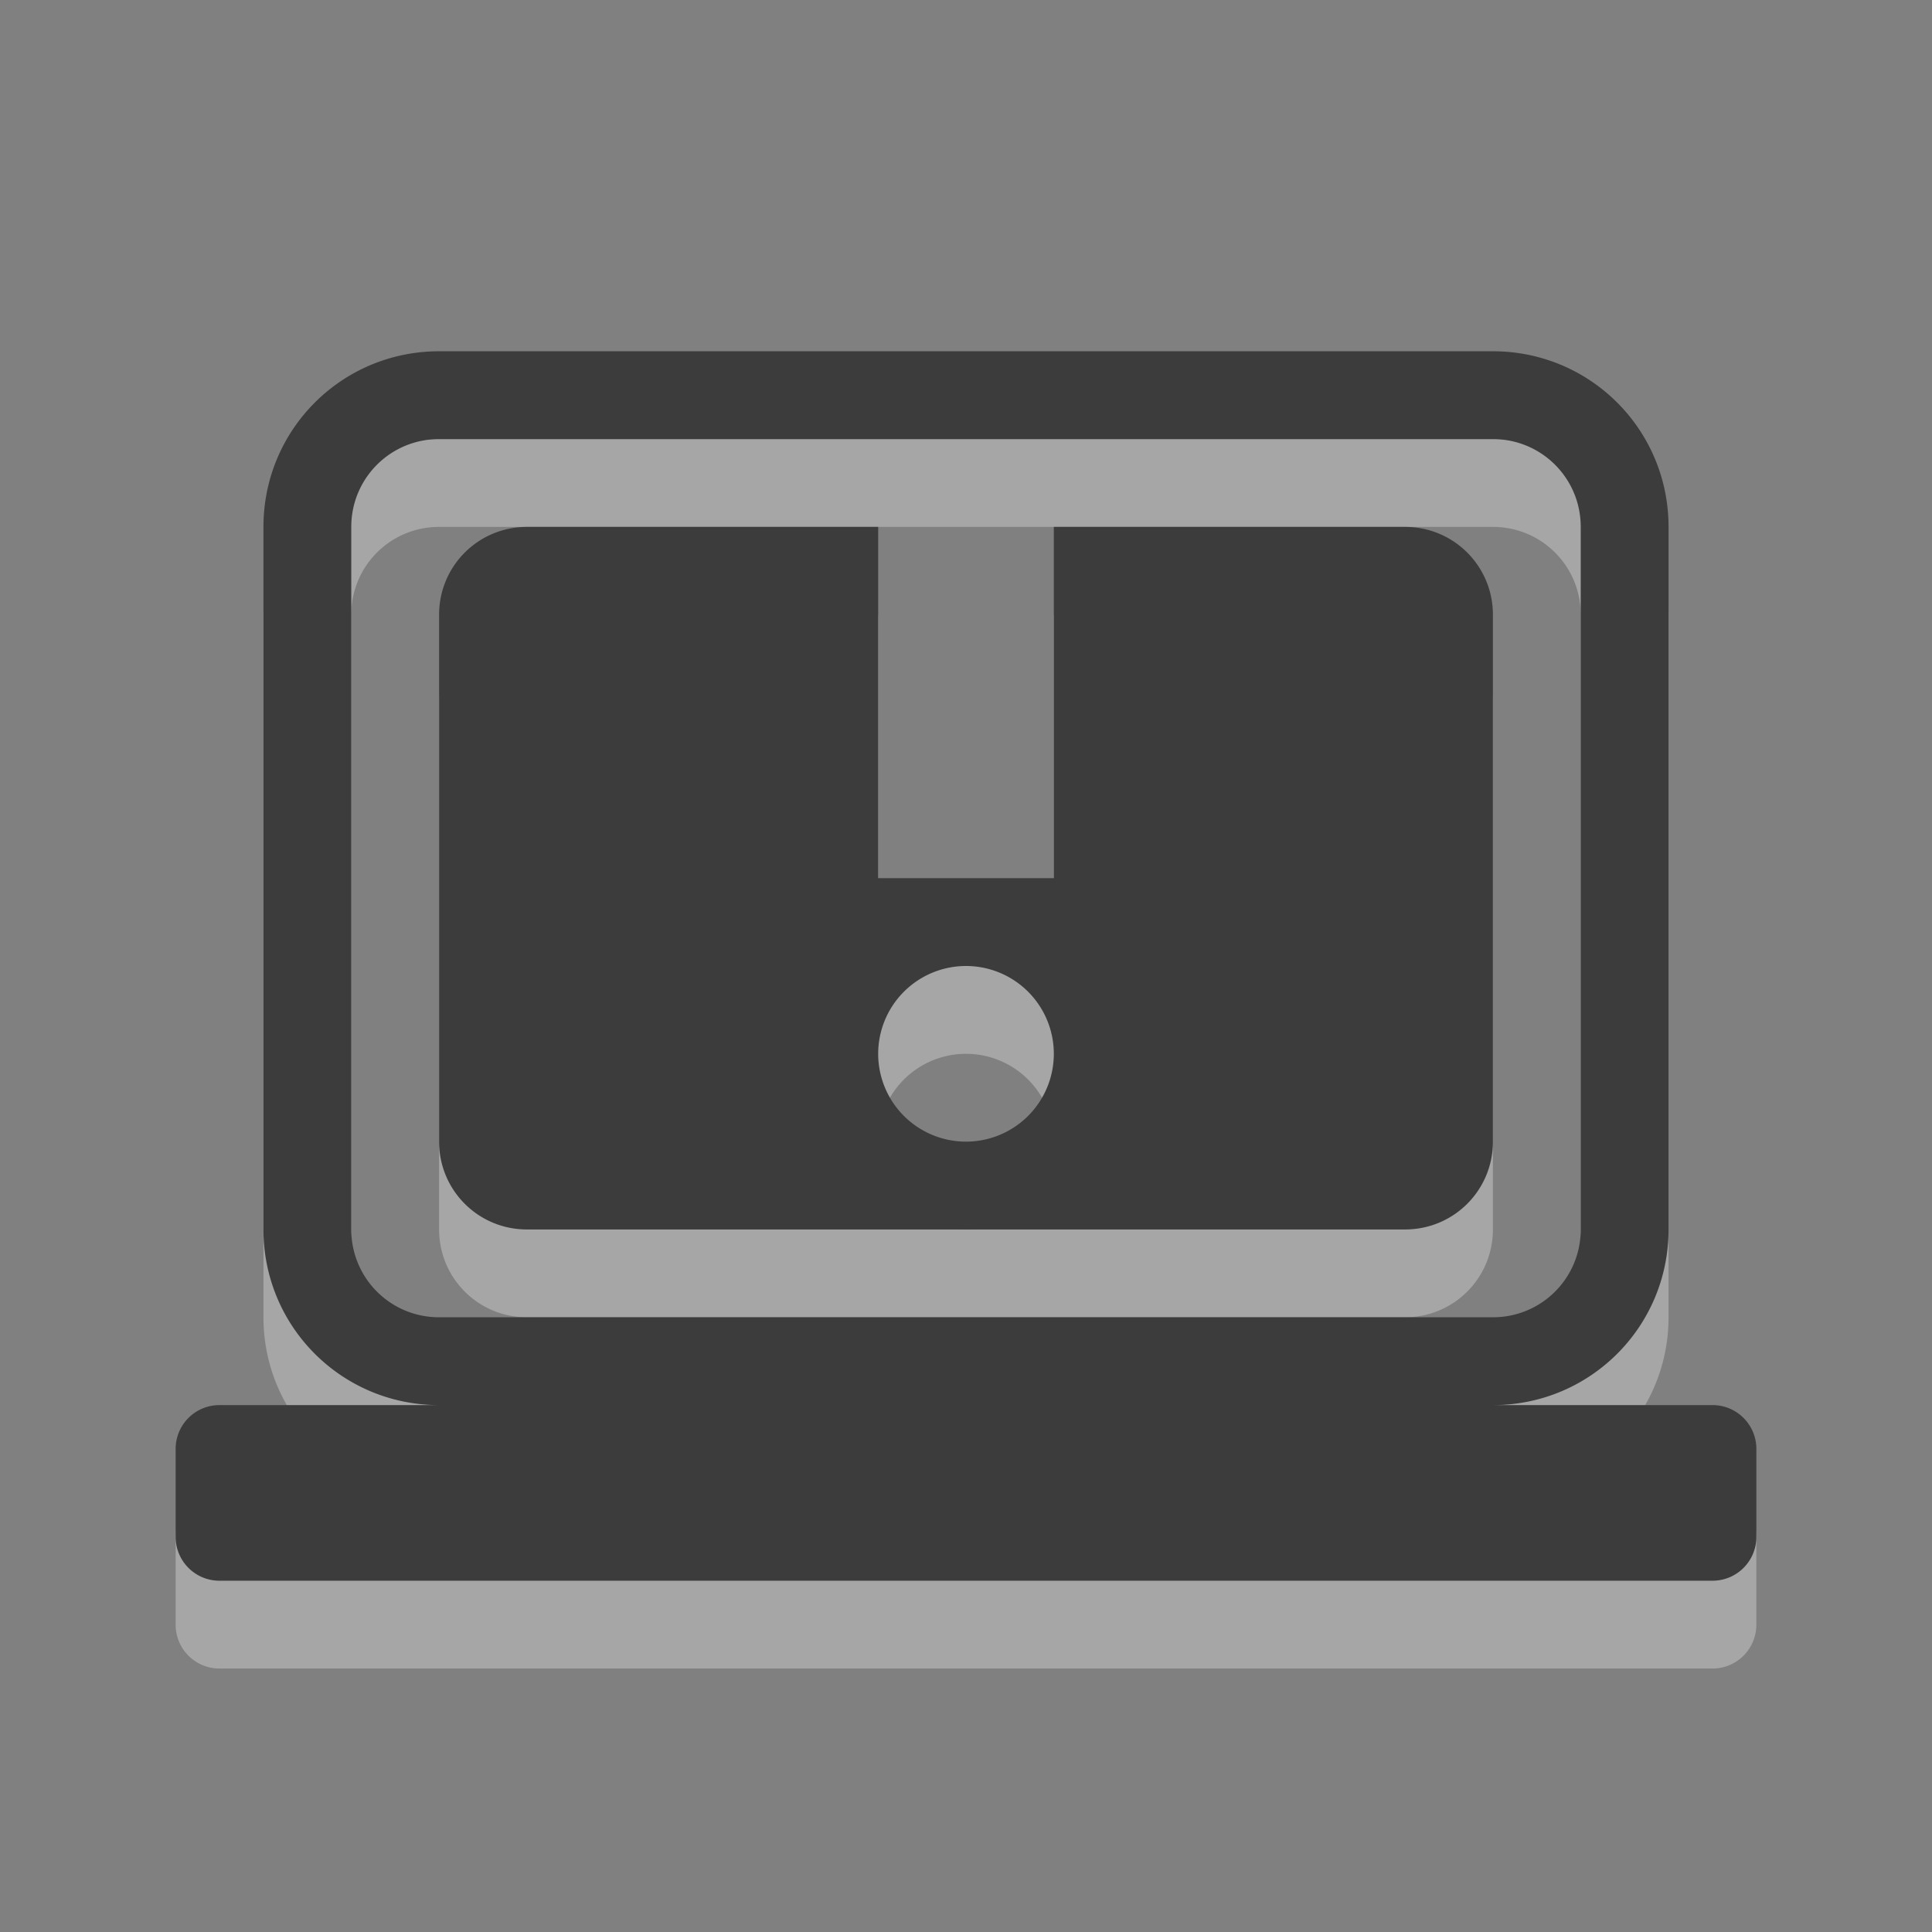 <svg xmlns="http://www.w3.org/2000/svg" id="svg4187" width="22" height="22" version="1.1" viewBox="0 0 22 22">
 <rect x="0" y="0" width="22" height="22" fill="#808080" stroke="none"/>
 <path id="path826" d="M 5,5 C 3.892,5 3,5.892 3,7 v 8 c 0,1.108 0.892,2 2,2 H 2.5 C 2.223,17 2,17.223 2,17.5 v 1 C 2,18.777 2.223,19 2.5,19 h 17 c 0.277,0 0.5,-0.223 0.5,-0.5 v -1 C 20,17.223 19.777,17 19.5,17 H 17 c 1.108,0 2,-0.892 2,-2 V 7 C 19,5.892 18.108,5 17,5 Z m 0,1 h 12 c 0.554,0 1,0.446 1,1 v 8 c 0,0.554 -0.446,1 -1,1 H 5 C 4.446,16 4,15.554 4,15 V 7 C 4,6.446 4.446,6 5,6 Z M 6,7 C 5.446,7 5,7.446 5,8 v 6 c 0,0.554 0.446,1 1,1 h 10 c 0.554,0 1,-0.446 1,-1 V 8 C 17,7.446 16.554,7 16,7 h -4 v 4 H 10 V 7 Z m 5,5 a 1,1 0 0 1 1,1 1,1 0 0 1 -1,1 1,1 0 0 1 -1,-1 1,1 0 0 1 1,-1 z" style="opacity:0.3;fill:#ffffff"/>
 <path style="fill:#3c3c3c" id="path4162" d="M 5 4 C 3.892 4 3 4.892 3 6 L 3 14 C 3 15.108 3.892 16 5 16 L 2.5 16 C 2.223 16 2 16.223 2 16.5 L 2 17.5 C 2 17.777 2.223 18 2.5 18 L 19.5 18 C 19.777 18 20 17.777 20 17.5 L 20 16.5 C 20 16.223 19.777 16 19.5 16 L 17 16 C 18.108 16 19 15.108 19 14 L 19 6 C 19 4.892 18.108 4 17 4 L 5 4 z M 5 5 L 17 5 C 17.554 5 18 5.446 18 6 L 18 14 C 18 14.554 17.554 15 17 15 L 5 15 C 4.446 15 4 14.554 4 14 L 4 6 C 4 5.446 4.446 5 5 5 z M 6 6 C 5.446 6 5 6.446 5 7 L 5 13 C 5 13.554 5.446 14 6 14 L 16 14 C 16.554 14 17 13.554 17 13 L 17 7 C 17 6.446 16.554 6 16 6 L 12 6 L 12 10 L 10 10 L 10 6 L 6 6 z M 11 11 A 1 1 0 0 1 12 12 A 1 1 0 0 1 11 13 A 1 1 0 0 1 10 12 A 1 1 0 0 1 11 11 z"/>
</svg>
